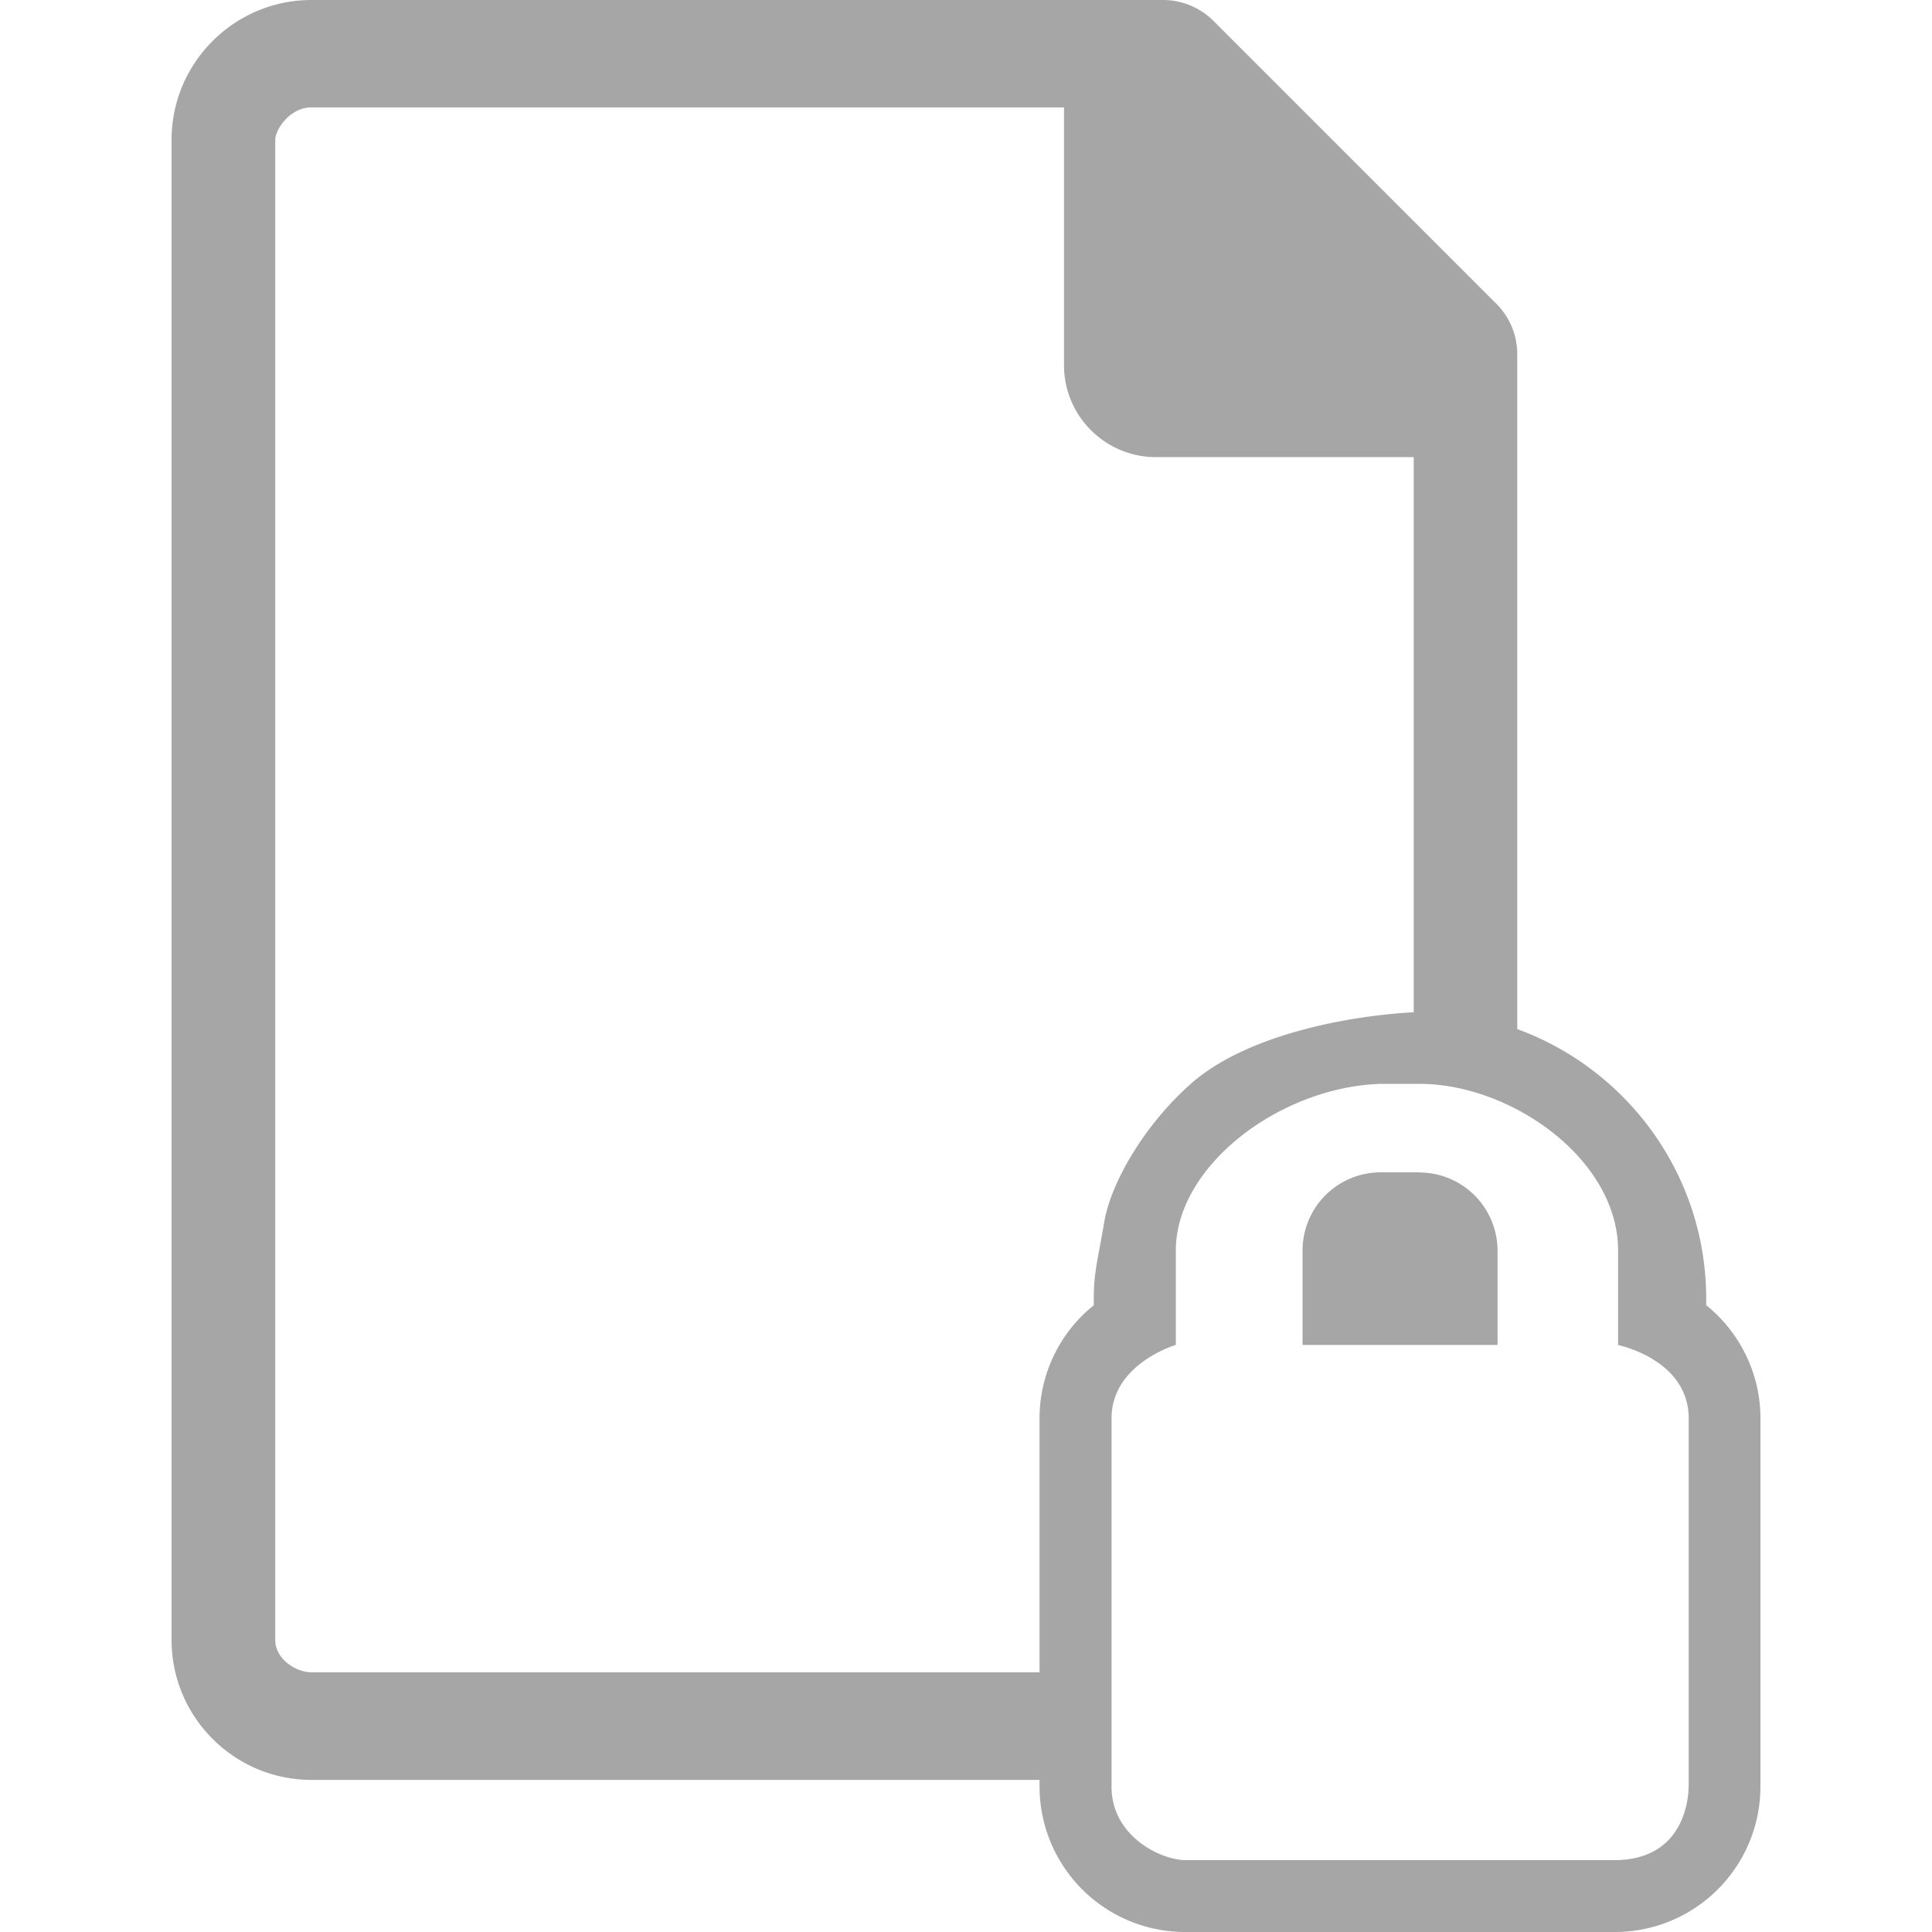 <svg width="15" height="15" fill="none" xmlns="http://www.w3.org/2000/svg"><path d="M11.02 9.102h-.3a.607.607 0 00-.607.607v.733h1.514V9.71a.608.608 0 00-.607-.607z" fill="#A6A6A6"/><path d="M13.247 10.134v-.05c0-.961-.612-1.782-1.467-2.094V2.75a.553.553 0 00-.162-.391L9.421.162A.554.554 0 009.03 0H2.418C1.82 0 1.332.487 1.332 1.086v11.646c0 .6.487 1.087 1.086 1.087h5.653v.053A1.13 1.13 0 009.199 15h3.341a1.13 1.13 0 001.128-1.128v-2.86c0-.354-.164-.67-.42-.878zm-4.755-.05v.05a1.125 1.125 0 00-.421.878v1.972H2.418c-.113 0-.281-.098-.281-.252V1.086c0-.08.113-.252.281-.252h5.843v2.002c0 .393.32.713.713.713h2.002v4.31c-.516.028-1.296.176-1.724.55-.373.328-.627.778-.678 1.075-.05.296-.082.392-.082.6zm4.618 3.788s.015.566-.57.57H9.2c-.2-.005-.57-.192-.57-.57v-2.86c0-.424.499-.57.499-.57V9.71c0-.66.81-1.271 1.591-1.295h.3c.714 0 1.543.586 1.543 1.295v.733s.548.111.548.57v2.86z" fill="#A6A6A6"/></svg>